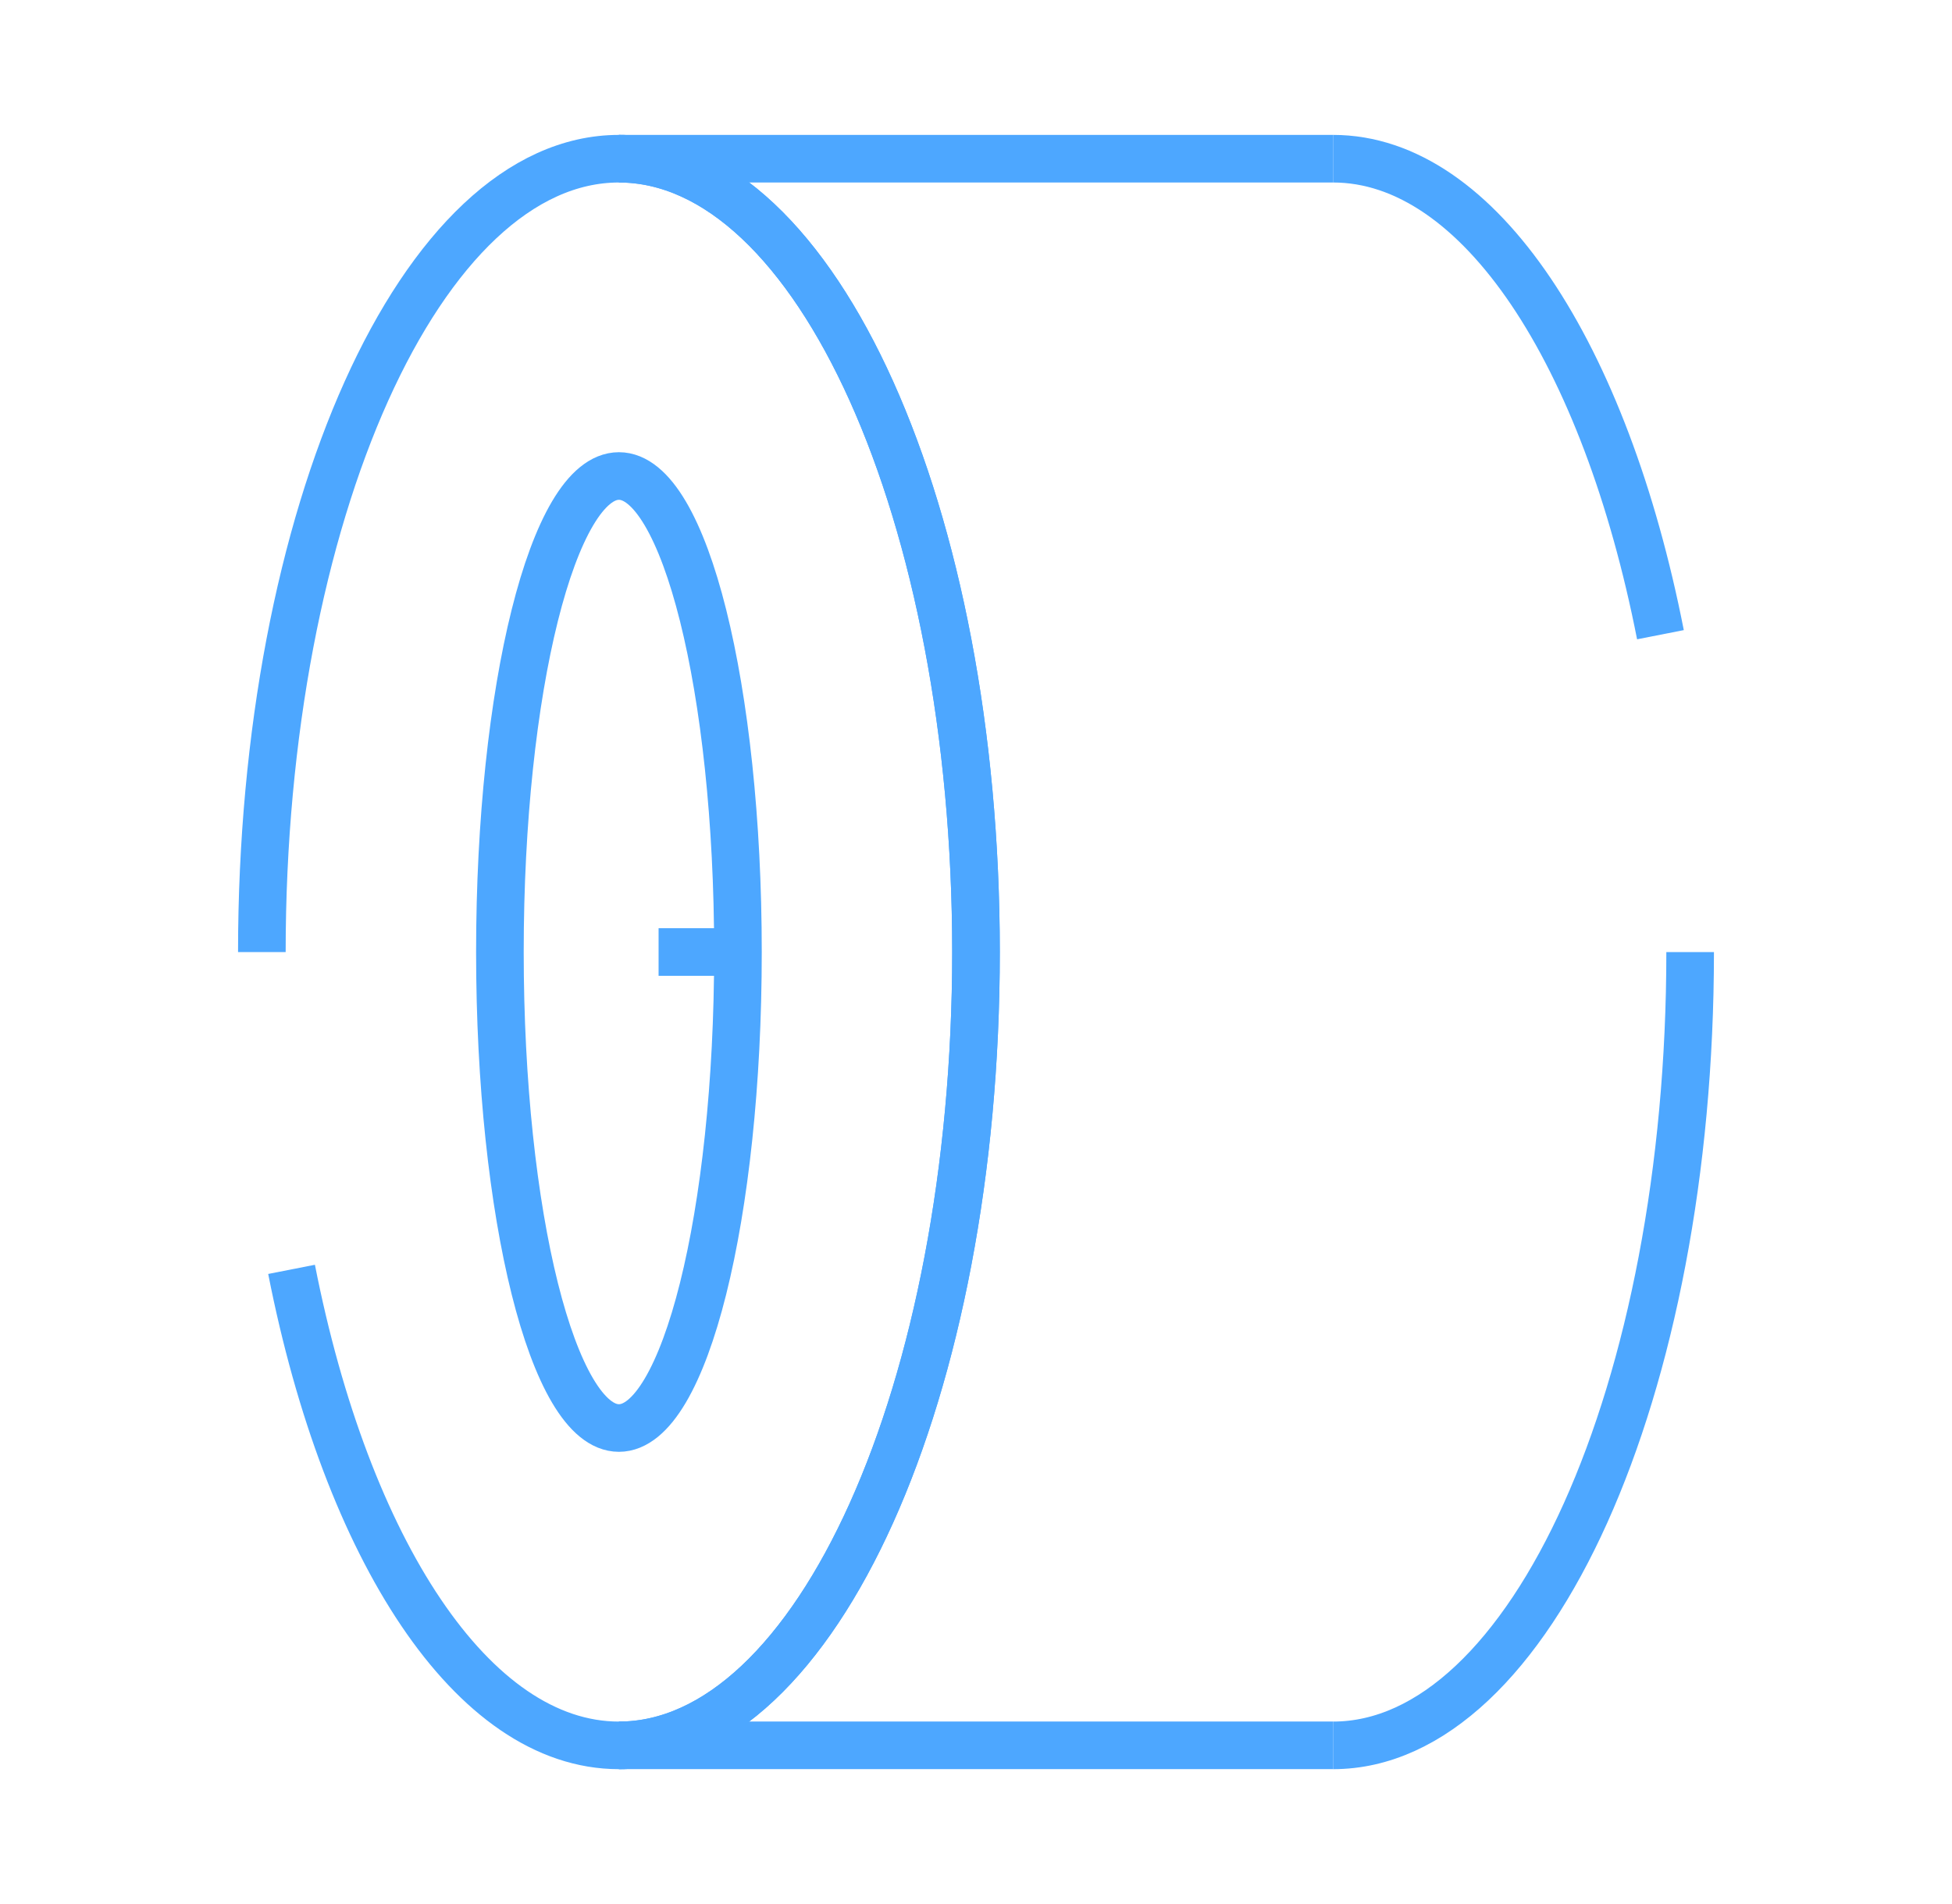 <svg width="41" height="40" viewBox="0 0 41 40" fill="none" xmlns="http://www.w3.org/2000/svg">
<path d="M35.5 20.001C35.5 29.205 32.142 36.667 28 36.667M28 3.334C31.076 3.334 33.719 7.448 34.876 13.334" stroke="#4DA7FF" strokeWidth="1.5" strokeLinecap="round"/>
<path d="M5.5 20.001C5.5 10.796 8.858 3.334 13 3.334C17.142 3.334 20.5 10.796 20.5 20.001C20.5 29.205 17.142 36.667 13 36.667C9.925 36.667 7.281 32.554 6.124 26.667" stroke="#4DA7FF" strokeWidth="1.5" strokeLinecap="round"/>
<path d="M13 36.667C17.142 36.667 20.5 29.205 20.5 20.001C20.5 10.796 17.142 3.334 13 3.334" stroke="#4DA7FF" strokeWidth="1.5"/>
<path d="M15.5 20C15.5 25.523 14.381 30 13 30C11.619 30 10.5 25.523 10.5 20C10.5 14.477 11.619 10 13 10C14.381 10 15.5 14.477 15.5 20Z" stroke="#4DA7FF" strokeWidth="1.5"/>
<path d="M13 3.334L28 3.334" stroke="#4DA7FF" strokeWidth="1.5"/>
<path d="M13 36.666H28" stroke="#4DA7FF" strokeWidth="1.5"/>
<path d="M15.5 20H13.833" stroke="#4DA7FF" strokeWidth="1.5" strokeLinecap="round"/>
</svg>
